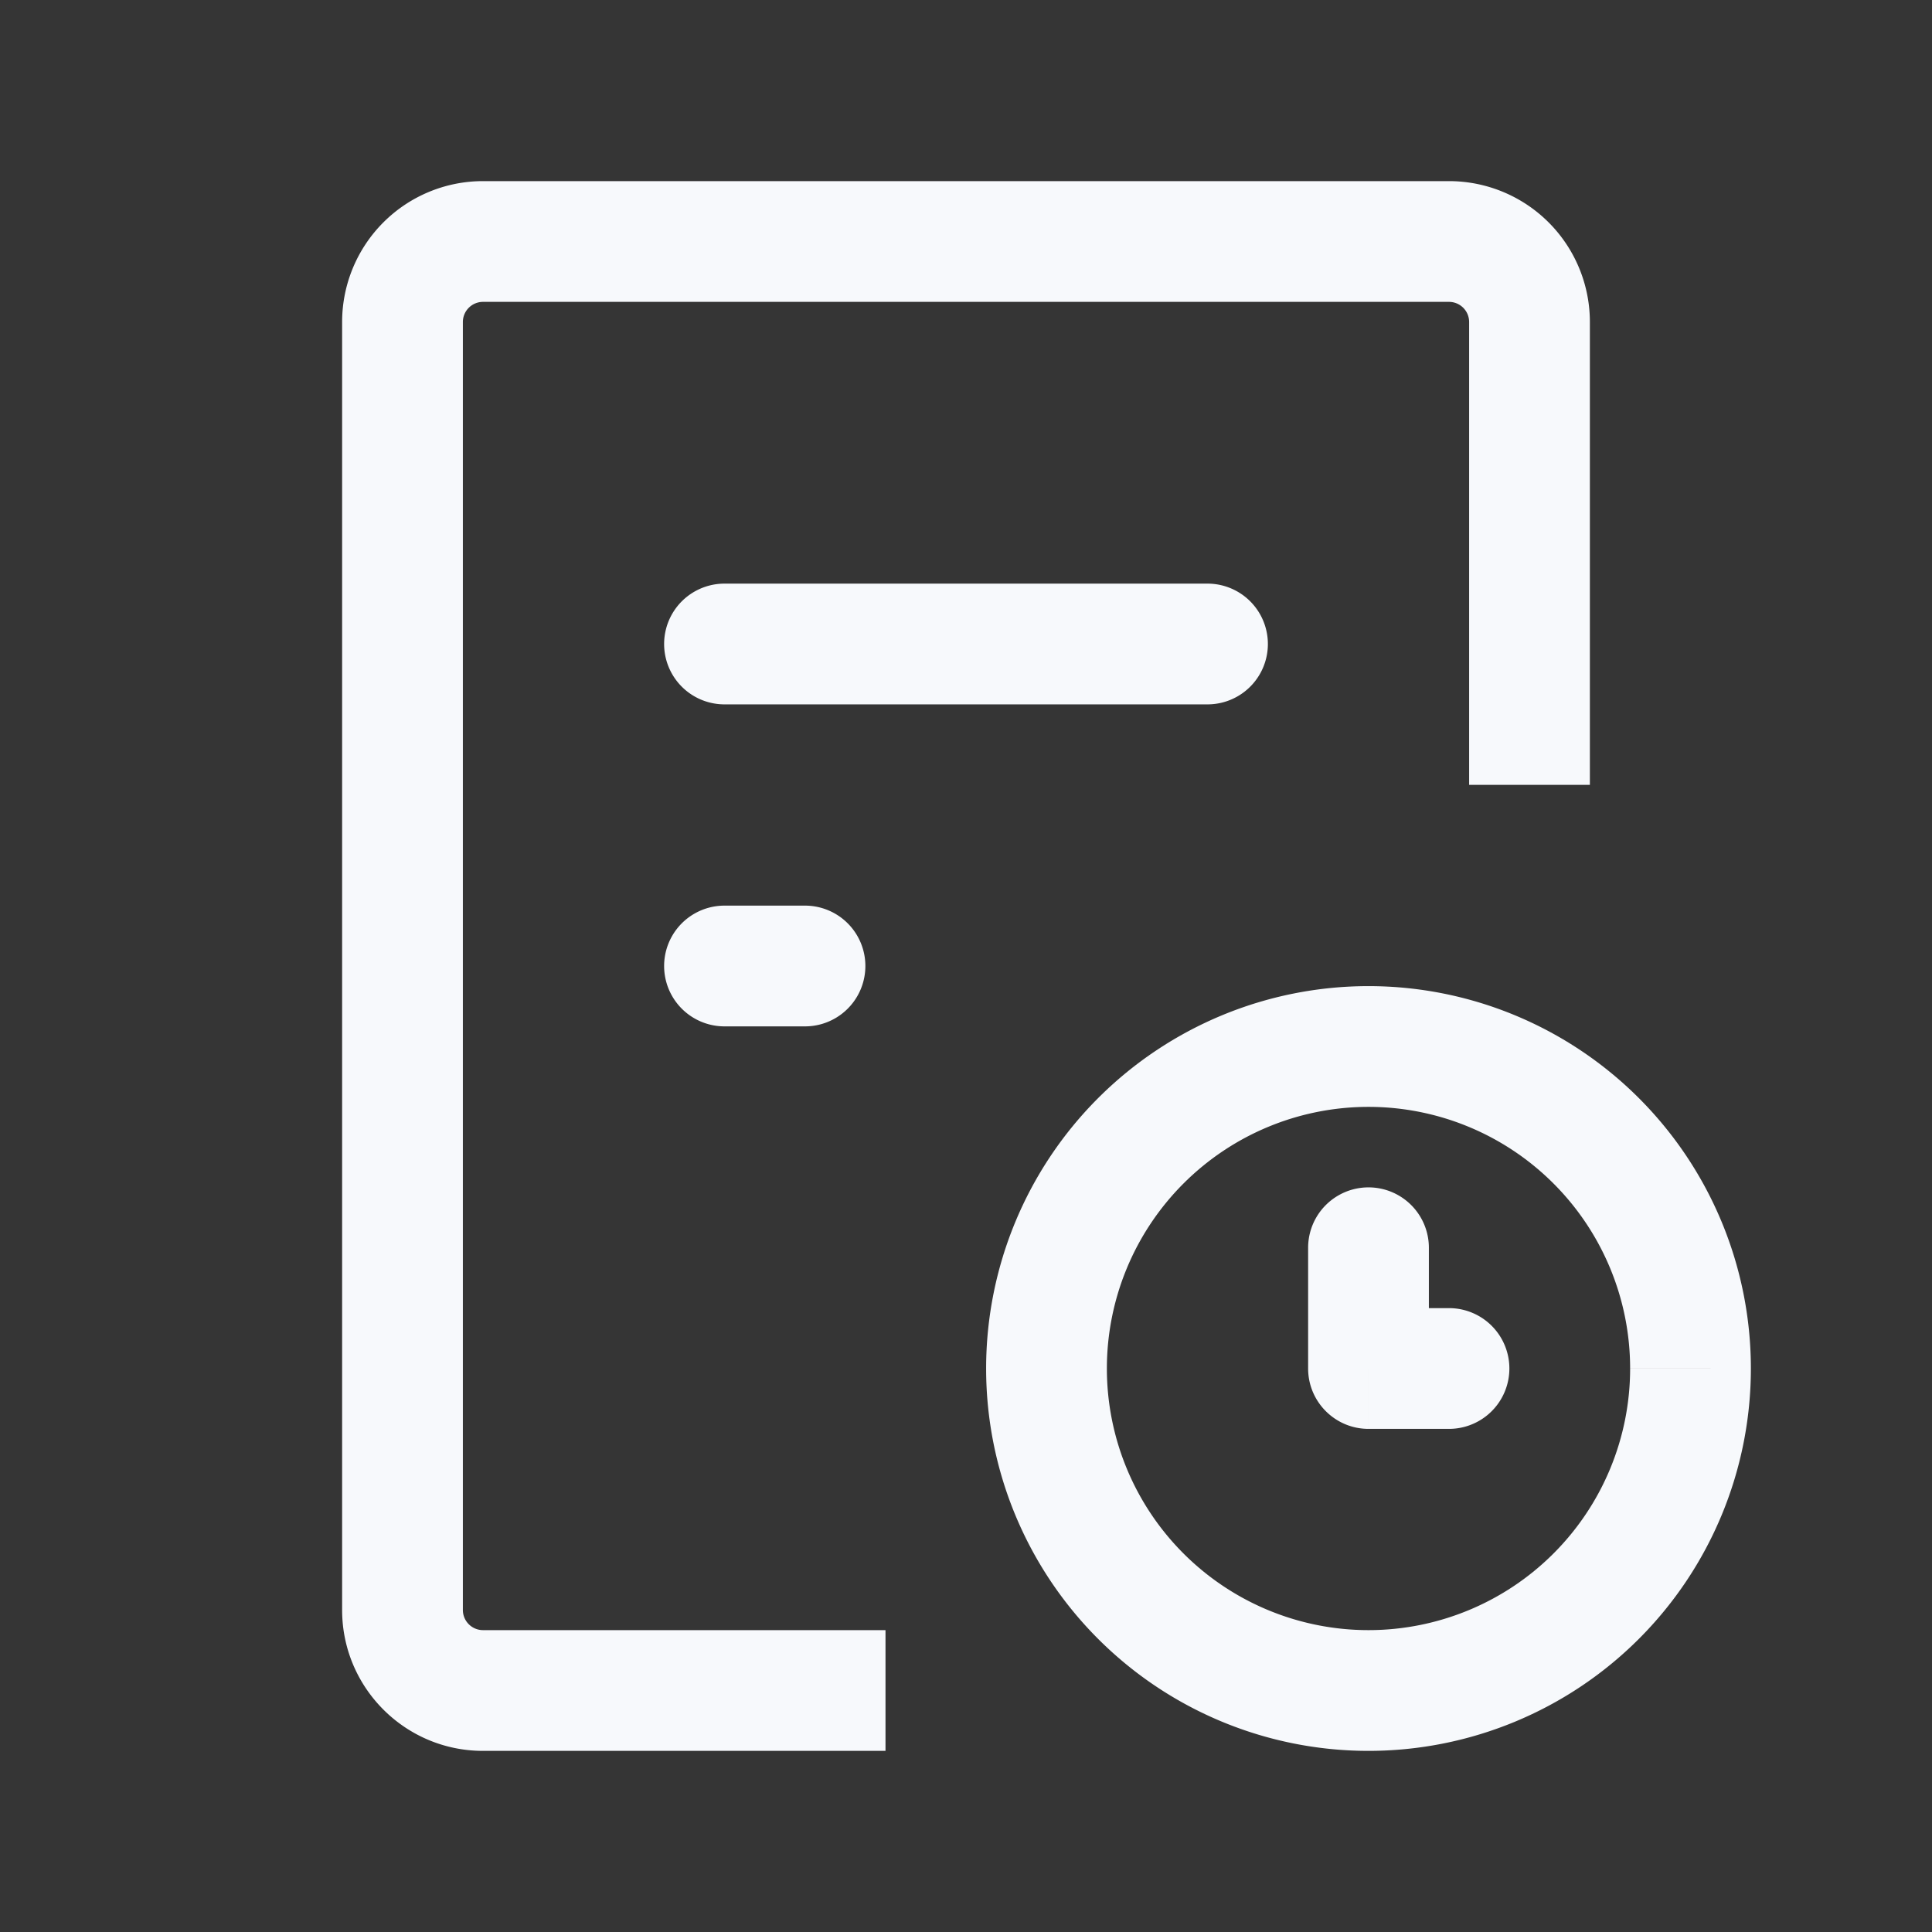 <svg xmlns="http://www.w3.org/2000/svg" width="24" height="24" fill="none"><rect width="100%" height="100%" fill="#333333" stroke="none"/><path fill="#fff" fill-opacity=".01" d="M24 0v24H0V0z"/><path fill="#F7F9FC" d="M18.25 9v.75h1.5V9zm-.5 6.5a.75.75 0 0 0-1.5 0zM17 17h-.75c0 .414.336.75.75.75zm1 .75a.75.75 0 0 0 0-1.5zM9 7.25a.75.75 0 0 0 0 1.5zm6 1.5a.75.75 0 0 0 0-1.5zm-6 2.5a.75.75 0 0 0 0 1.5zm1 1.5a.75.75 0 0 0 0-1.5zm1 7.5H6v1.5h5zM5.75 20V4h-1.5v16zM6 3.75h12v-1.5H6zM18.25 4v5h1.5V4zm-2 11.5V17h1.5v-1.5zm.75 2.25h1v-1.5h-1zm3.25-.75A3.25 3.25 0 0 1 17 20.25v1.5A4.75 4.75 0 0 0 21.75 17zM17 20.25A3.25 3.25 0 0 1 13.75 17h-1.5A4.75 4.75 0 0 0 17 21.75zM13.75 17A3.25 3.25 0 0 1 17 13.75v-1.5A4.75 4.75 0 0 0 12.25 17zM17 13.75A3.25 3.25 0 0 1 20.25 17h1.5A4.75 4.75 0 0 0 17 12.25zm-8-5h6v-1.5H9zm0 4h1v-1.5H9zm9-9a.25.25 0 0 1 .25.25h1.5A1.75 1.75 0 0 0 18 2.25zM5.75 4A.25.25 0 0 1 6 3.75v-1.5A1.75 1.75 0 0 0 4.25 4zM6 20.25a.25.25 0 0 1-.25-.25h-1.5c0 .966.784 1.75 1.75 1.75z"/></svg>